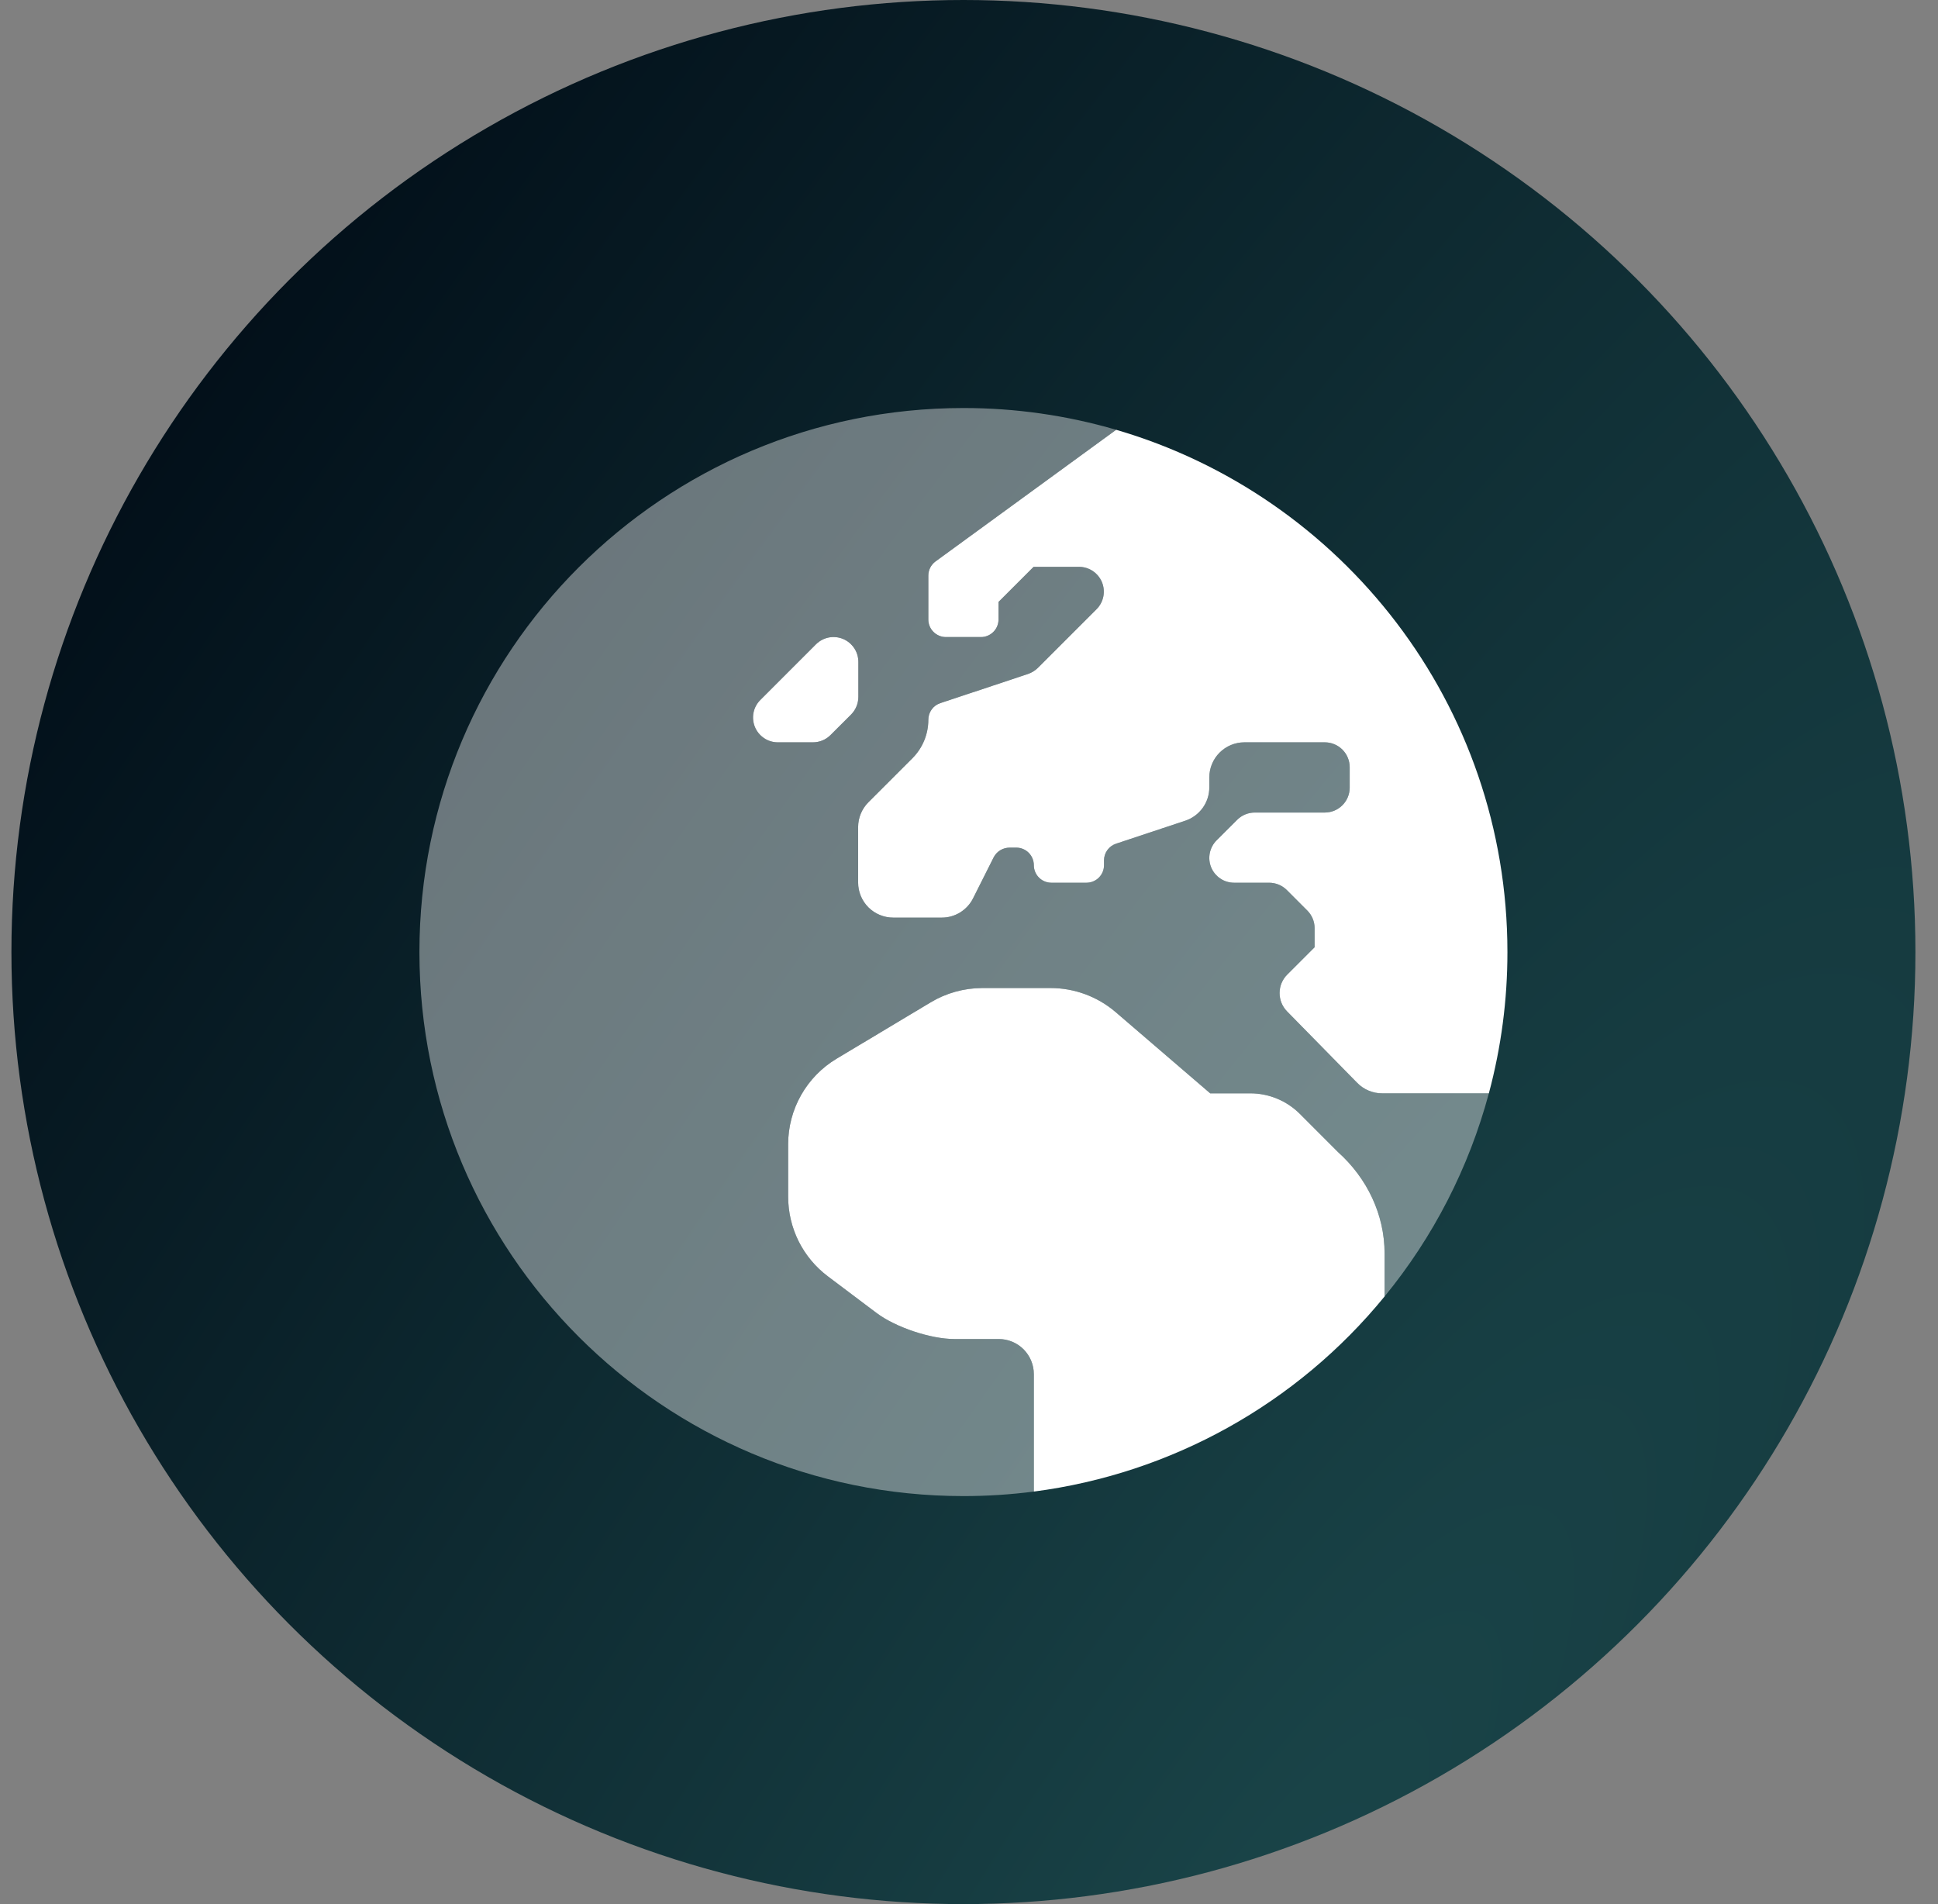 <svg width="57" height="56" viewBox="0 0 57 56" fill="none" xmlns="http://www.w3.org/2000/svg">
<rect x="0" y="0" width="57" height="56" fill="#808080" stroke="none"/>
<circle cx="28.336" cy="28" r="28" fill="url(#paint0_diamond_13962_53365)"/>
<path opacity="0.4" d="M43.79 32.155H40.652C40.515 32.155 40.379 32.128 40.253 32.075C40.126 32.022 40.012 31.944 39.917 31.845L37.852 29.742C37.712 29.597 37.634 29.403 37.635 29.202C37.636 29 37.717 28.808 37.858 28.665L38.665 27.858V27.297C38.665 27.103 38.588 26.918 38.452 26.781L37.846 26.174C37.708 26.038 37.523 25.962 37.33 25.961H36.297C36.153 25.961 36.012 25.918 35.892 25.838C35.772 25.758 35.679 25.644 35.623 25.511C35.568 25.378 35.554 25.231 35.582 25.09C35.61 24.948 35.679 24.818 35.781 24.716L36.388 24.11C36.525 23.974 36.71 23.897 36.904 23.897H38.968C39.161 23.896 39.346 23.819 39.483 23.682C39.619 23.546 39.696 23.361 39.697 23.168V22.561C39.696 22.368 39.619 22.183 39.483 22.047C39.346 21.91 39.161 21.833 38.968 21.832H36.6C36.327 21.832 36.064 21.941 35.87 22.135C35.677 22.328 35.568 22.591 35.568 22.864V23.155C35.569 23.371 35.501 23.583 35.375 23.759C35.249 23.935 35.07 24.067 34.865 24.136L32.826 24.813C32.723 24.847 32.633 24.913 32.569 25.001C32.506 25.089 32.471 25.195 32.471 25.303V25.445C32.471 25.582 32.417 25.713 32.32 25.81C32.224 25.907 32.092 25.961 31.955 25.961H30.923C30.786 25.961 30.655 25.907 30.558 25.81C30.461 25.713 30.407 25.582 30.407 25.445C30.407 25.308 30.352 25.177 30.256 25.08C30.159 24.983 30.028 24.929 29.891 24.929H29.691C29.595 24.929 29.501 24.956 29.419 25.006C29.337 25.056 29.27 25.128 29.226 25.213L28.62 26.419C28.534 26.59 28.402 26.734 28.239 26.835C28.076 26.935 27.889 26.988 27.697 26.987H26.271C25.998 26.987 25.735 26.878 25.541 26.685C25.348 26.491 25.239 26.229 25.239 25.955V24.323C25.24 24.049 25.349 23.787 25.542 23.594L26.839 22.297C27.137 21.997 27.304 21.591 27.304 21.168C27.304 21.059 27.338 20.953 27.402 20.865C27.465 20.777 27.555 20.711 27.659 20.677L30.239 19.819C30.346 19.783 30.443 19.724 30.523 19.645L32.252 17.916C32.354 17.814 32.423 17.684 32.451 17.543C32.479 17.401 32.465 17.255 32.41 17.121C32.355 16.988 32.261 16.874 32.141 16.794C32.021 16.714 31.88 16.671 31.736 16.671H30.4L29.368 17.703V18.219C29.368 18.356 29.314 18.488 29.217 18.584C29.12 18.681 28.989 18.735 28.852 18.735H27.82C27.683 18.735 27.552 18.681 27.455 18.584C27.358 18.488 27.304 18.356 27.304 18.219V16.929C27.304 16.849 27.323 16.77 27.358 16.698C27.394 16.627 27.446 16.564 27.51 16.516L32.828 12.64C31.368 12.214 29.856 11.999 28.336 12C19.497 12 12.336 19.161 12.336 28C12.336 36.839 19.497 44 28.336 44C29.028 44 29.72 43.956 30.407 43.867V40.413C30.407 40.139 30.298 39.877 30.105 39.683C29.911 39.489 29.648 39.381 29.375 39.381H28.071C27.375 39.381 26.349 39.039 25.788 38.619L24.355 37.542C23.99 37.269 23.694 36.914 23.491 36.507C23.287 36.099 23.181 35.649 23.181 35.194V33.652C23.181 33.145 23.312 32.647 23.562 32.206C23.812 31.765 24.172 31.396 24.607 31.136L27.375 29.477C27.831 29.205 28.353 29.061 28.884 29.058H30.897C31.597 29.058 32.274 29.307 32.807 29.761L35.594 32.155H36.775C37.322 32.156 37.846 32.374 38.233 32.761L39.349 33.877L39.354 33.883C40.207 34.649 40.723 35.717 40.723 36.863V38.129C42.158 36.378 43.203 34.341 43.79 32.155ZM24.426 21.619C24.289 21.756 24.104 21.832 23.91 21.832H22.878C22.734 21.832 22.593 21.789 22.473 21.709C22.353 21.629 22.259 21.515 22.204 21.382C22.149 21.249 22.134 21.102 22.162 20.961C22.191 20.819 22.26 20.689 22.362 20.587L24 18.948C24.102 18.846 24.233 18.777 24.374 18.749C24.515 18.721 24.662 18.735 24.795 18.791C24.929 18.846 25.043 18.939 25.123 19.059C25.203 19.179 25.246 19.32 25.246 19.465V20.497C25.245 20.69 25.169 20.876 25.033 21.013L24.426 21.619Z" fill="white"/>
<path d="M24.426 21.619L25.033 21.013C25.169 20.876 25.245 20.69 25.246 20.497V19.465C25.245 19.32 25.203 19.179 25.122 19.059C25.042 18.94 24.928 18.846 24.795 18.791C24.662 18.736 24.515 18.721 24.374 18.749C24.233 18.777 24.102 18.847 24 18.948L22.362 20.587C22.26 20.689 22.19 20.819 22.162 20.961C22.134 21.102 22.149 21.249 22.204 21.382C22.259 21.515 22.353 21.629 22.473 21.709C22.593 21.79 22.734 21.832 22.878 21.832H23.91C24.103 21.832 24.289 21.756 24.426 21.619ZM39.354 33.883L39.349 33.878L38.233 32.761C37.846 32.374 37.322 32.156 36.775 32.155H35.594L32.807 29.761C32.274 29.307 31.597 29.058 30.897 29.058H28.884C28.353 29.061 27.831 29.205 27.375 29.478L24.607 31.136C24.172 31.396 23.812 31.765 23.562 32.206C23.312 32.647 23.181 33.145 23.181 33.652V35.194C23.181 35.65 23.287 36.099 23.49 36.507C23.694 36.914 23.99 37.269 24.355 37.542L25.788 38.62C26.349 39.039 27.375 39.381 28.071 39.381H29.375C29.648 39.381 29.911 39.489 30.105 39.683C30.298 39.877 30.407 40.139 30.407 40.413V43.867C34.452 43.342 38.143 41.289 40.723 38.129V36.863C40.723 35.718 40.207 34.649 39.354 33.883ZM32.828 12.64L27.51 16.516C27.446 16.564 27.394 16.627 27.358 16.698C27.323 16.77 27.304 16.849 27.304 16.929V18.22C27.304 18.356 27.358 18.488 27.455 18.584C27.552 18.681 27.683 18.736 27.82 18.736H28.852C28.989 18.736 29.12 18.681 29.217 18.584C29.314 18.488 29.368 18.356 29.368 18.22V17.703L30.4 16.671H31.736C31.88 16.671 32.021 16.714 32.141 16.794C32.261 16.874 32.354 16.988 32.41 17.121C32.465 17.255 32.479 17.401 32.451 17.543C32.423 17.684 32.354 17.814 32.252 17.916L30.523 19.645C30.442 19.724 30.346 19.783 30.239 19.82L27.659 20.678C27.555 20.712 27.465 20.777 27.402 20.865C27.338 20.953 27.304 21.059 27.304 21.168C27.304 21.591 27.137 21.997 26.839 22.297L25.542 23.594C25.349 23.787 25.24 24.049 25.239 24.323V25.955C25.239 26.229 25.348 26.491 25.541 26.685C25.735 26.878 25.998 26.987 26.271 26.987H27.697C27.889 26.988 28.076 26.935 28.239 26.835C28.402 26.734 28.534 26.591 28.62 26.419L29.226 25.213C29.27 25.128 29.337 25.056 29.419 25.006C29.501 24.956 29.595 24.93 29.691 24.929H29.891C30.028 24.929 30.159 24.983 30.256 25.08C30.352 25.177 30.407 25.308 30.407 25.445C30.407 25.582 30.461 25.713 30.558 25.81C30.655 25.907 30.786 25.961 30.923 25.961H31.955C32.092 25.961 32.223 25.907 32.32 25.81C32.417 25.713 32.471 25.582 32.471 25.445V25.303C32.471 25.195 32.506 25.089 32.569 25.001C32.633 24.913 32.723 24.847 32.826 24.813L34.865 24.136C35.07 24.067 35.248 23.935 35.375 23.759C35.501 23.583 35.569 23.372 35.568 23.155V22.865C35.568 22.591 35.677 22.328 35.87 22.135C36.064 21.941 36.327 21.832 36.6 21.832H38.968C39.161 21.833 39.346 21.91 39.483 22.047C39.619 22.183 39.696 22.368 39.697 22.561V23.168C39.696 23.361 39.619 23.546 39.483 23.682C39.346 23.819 39.161 23.896 38.968 23.897H36.904C36.71 23.897 36.525 23.974 36.388 24.11L35.781 24.716C35.679 24.818 35.61 24.948 35.582 25.09C35.554 25.231 35.568 25.378 35.623 25.511C35.679 25.644 35.772 25.758 35.892 25.838C36.012 25.919 36.153 25.961 36.297 25.961H37.329C37.523 25.962 37.708 26.038 37.846 26.174L38.452 26.781C38.588 26.918 38.665 27.104 38.665 27.297V27.858L37.858 28.665C37.716 28.808 37.636 29.001 37.635 29.202C37.634 29.404 37.712 29.597 37.852 29.742L39.916 31.845C40.012 31.944 40.126 32.022 40.253 32.075C40.379 32.128 40.515 32.156 40.652 32.155H43.79C44.153 30.8 44.337 29.403 44.336 28C44.336 20.721 39.478 14.581 32.828 12.64Z" fill="white"/>
<defs>
<radialGradient id="paint0_diamond_13962_53365" cx="0" cy="0" r="1" gradientUnits="userSpaceOnUse" gradientTransform="translate(37.722 56) rotate(-56.547) scale(230.302 61.901)">
<stop stop-color="#1A4549"/>
<stop offset="0.841" stop-color="#020F19"/>
</radialGradient>
</defs>
</svg>
